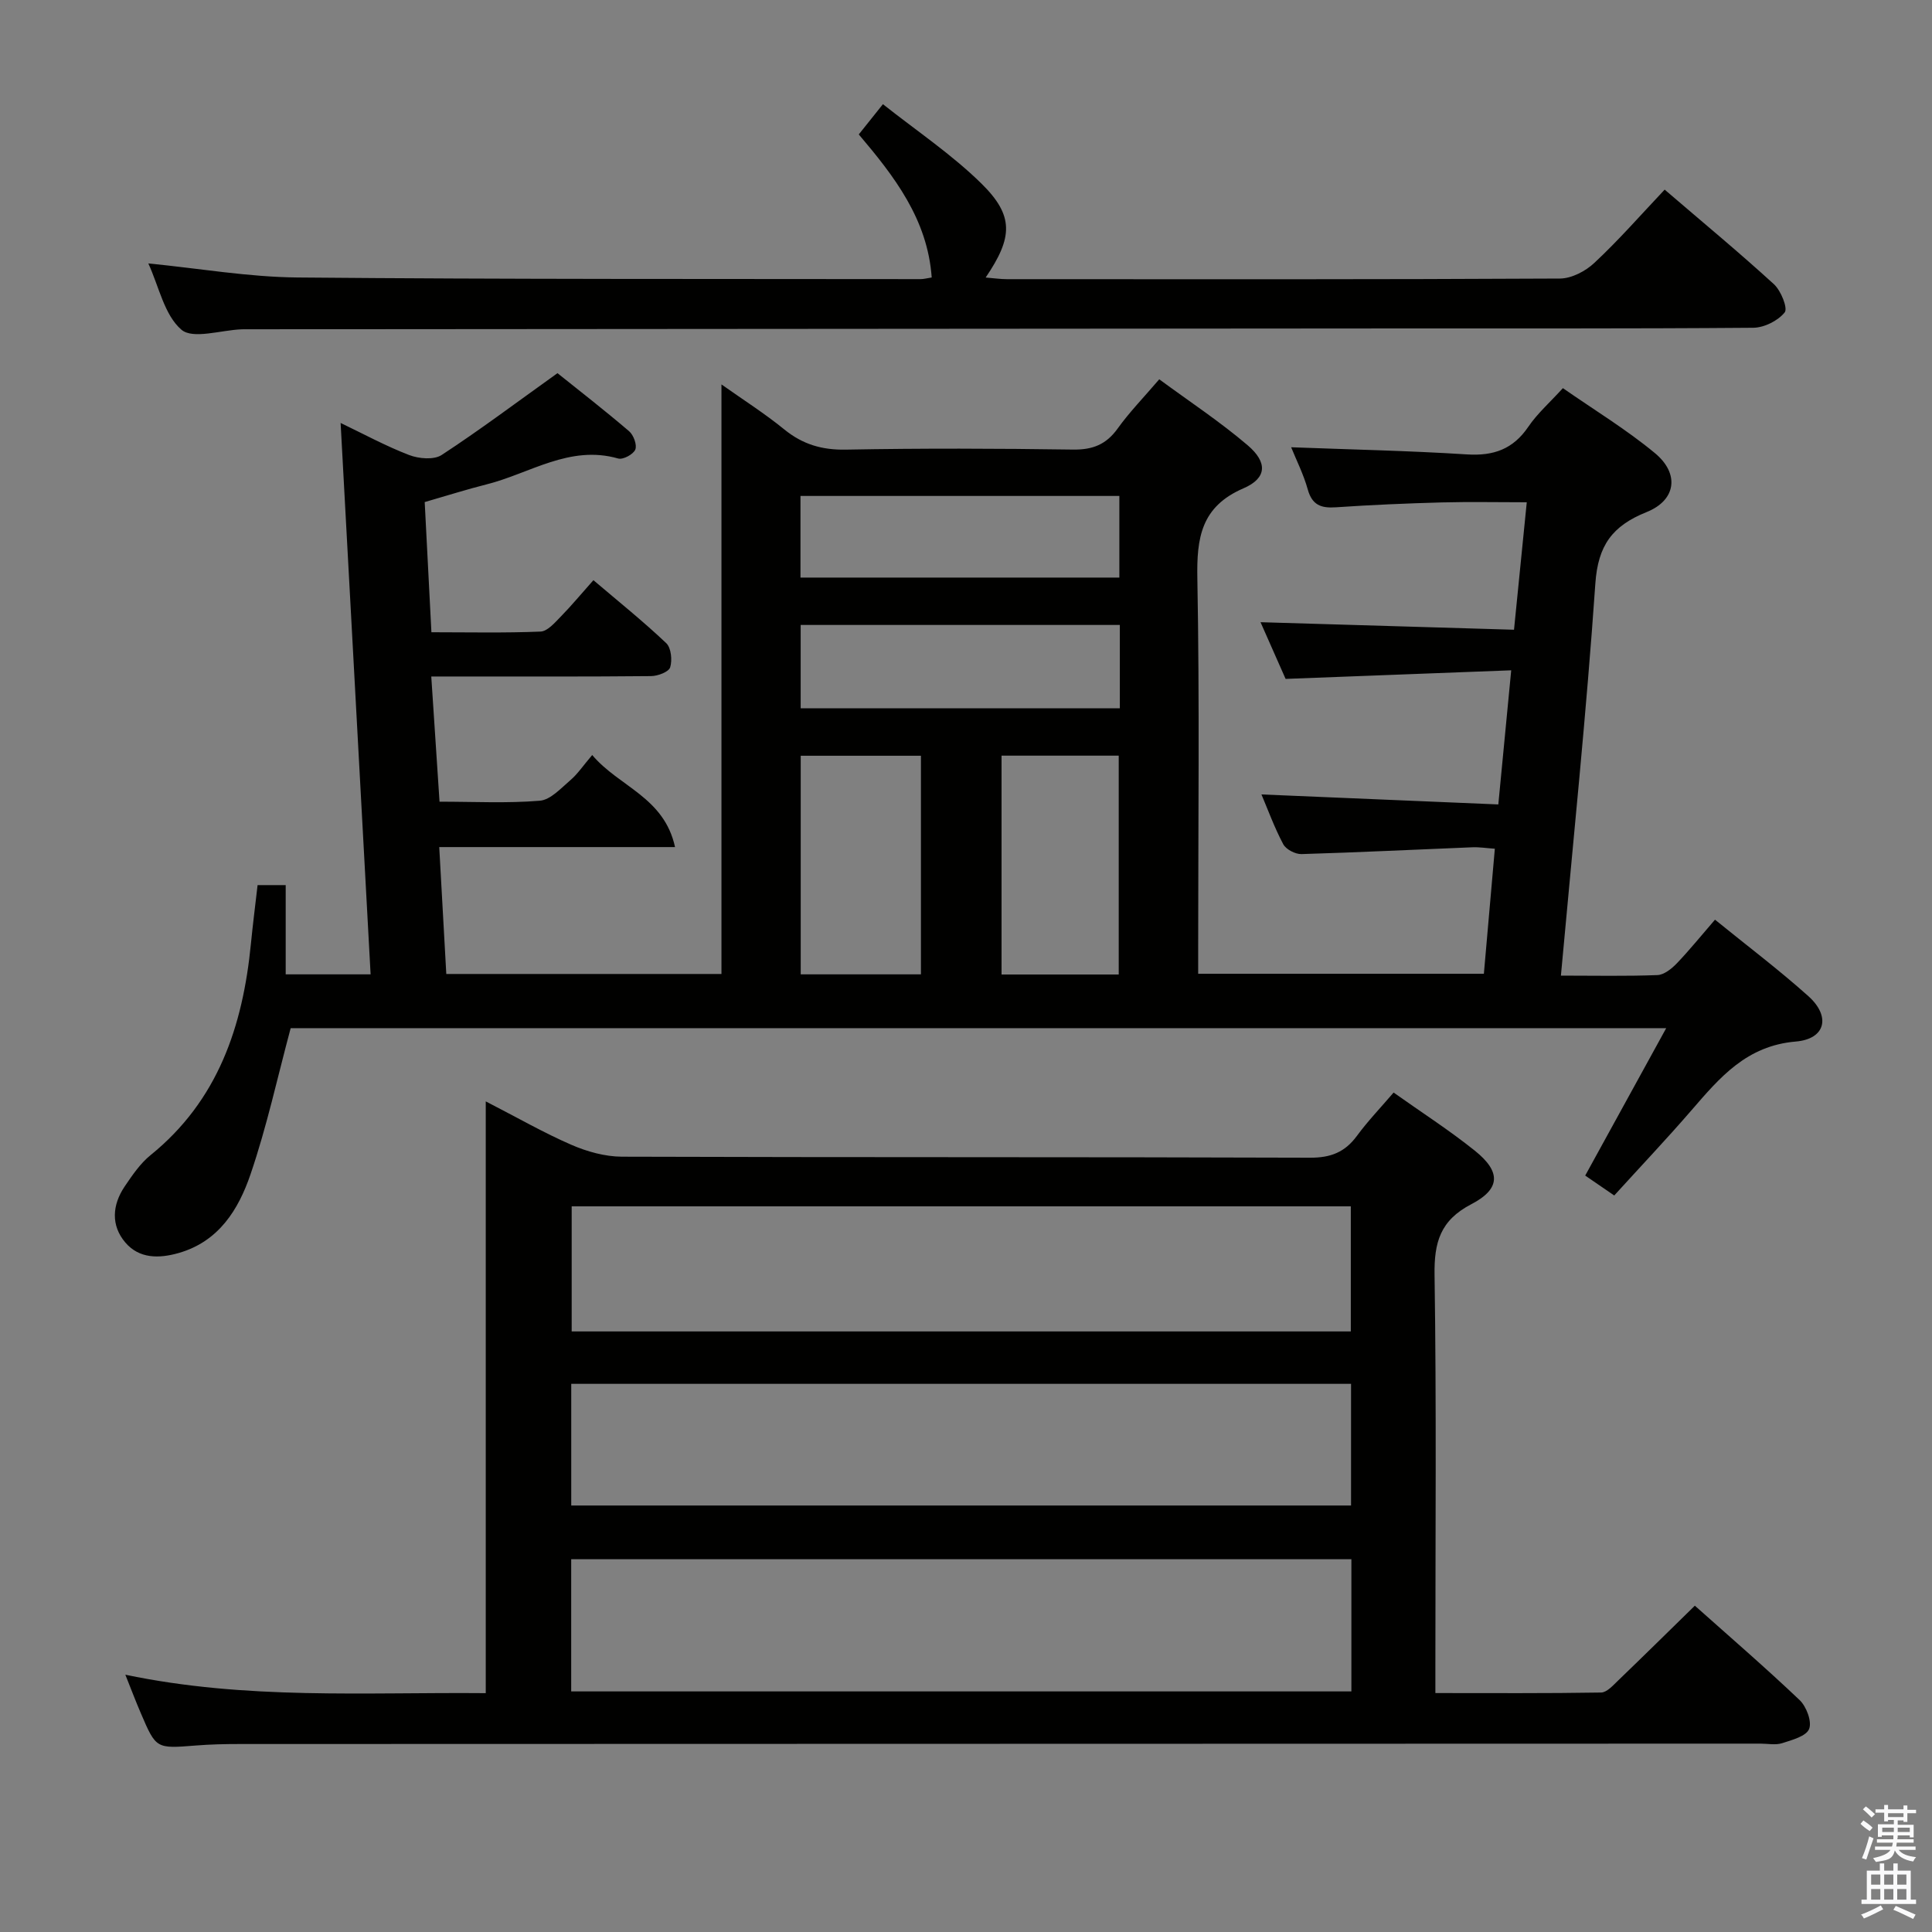 <svg enable-background="new 0 0 400 400" viewBox="0 0 400 400" xmlns="http://www.w3.org/2000/svg"><rect x="0" y="0" width="400" height="400" fill="#808080" stroke="none"/><path d="m385.2 377.6.6-.7c.6.4 1.3.9 1.9 1.5l-.6.7c-.8-.5-1.4-1-1.9-1.5zm.3 7.1c.6-1.4 1.1-2.9 1.5-4.5.3.1.6.3.9.4-.5 1.4-1 2.9-1.5 4.4zm.2-10.1.6-.6c.7.5 1.3 1.1 1.9 1.6l-.7.7c-.6-.6-1.2-1.2-1.8-1.7zm8.4-.8h.8v.9h1.8v.7h-1.8v1.8h-.8v-.3h-1.2v.9h3.3v2.6h-.8v-.4h-2.5c0 .3 0 .6-.1.8h3.4v.7h-3.5c0 .3-.1.6-.1.8h4v.7h-3.5c.7.9 1.9 1.3 3.6 1.5-.2.2-.4.5-.6.9-1.9-.3-3.2-1.1-3.8-2.3-.5 2.1-1.8 2-3.9 2.4-.2-.3-.4-.5-.6-.8 1.9-.4 3.1-.9 3.6-1.7h-3.2v-.7h3.5c.1-.2.1-.5.2-.8h-3.3v-.7h3.4c0-.2 0-.5 0-.8h-2.4v.3h-.8v-2.6h3.3v-.9h-1.2v.3h-.8v-1.8h-1.8v-.7h1.8v-.9h.8v.9h3.2zm-4.4 5.5h2.4c0-.3 0-.6 0-.9h-2.4zm1.2-3.1h3.2v-.8h-3.2zm4.4 2.2h-2.4v.9h2.5v-.9z" fill="#fafafb"/><path d="m389.2 385.8h.9v1.5h1.9v-1.5h.9v1.5h2.7v6h1.1v.9h-11.3v-.9h1.1v-6h2.7zm.2 8.7.5.8c-1.2.6-2.5 1.3-4 1.9-.2-.3-.3-.6-.6-.8 1.6-.6 3-1.3 4.1-1.9zm-2-4.3h1.9v-2.1h-1.9zm0 3.1h1.9v-2.2h-1.9zm2.7-3.1h1.9v-2.1h-1.9zm0 3.1h1.9v-2.2h-1.9zm2.4 1.3c1.4.6 2.7 1.2 4.1 1.8l-.5.9c-1.5-.7-2.8-1.4-4.1-1.9zm2.2-6.5h-1.9v2.1h1.9zm-1.9 5.2h1.9v-2.2h-1.9z" fill="#fafafb"/><g fill="#010100"><path d="m323.17 201.99c7.04 0 13.52.14 19.98-.11 1.37-.05 2.93-1.3 3.99-2.4 2.63-2.74 5.02-5.71 7.93-9.07 6.56 5.33 13.19 10.33 19.34 15.84 4.65 4.17 3.59 8.86-2.61 9.39-10.19.86-15.71 7.42-21.58 14.21-5.1 5.9-10.47 11.57-16.01 17.66-2.04-1.4-3.91-2.68-6.01-4.12 5.55-10.11 10.98-19.99 16.77-30.52-95.57 0-190.42 0-284.79 0-2.74 10.2-4.95 20.42-8.31 30.25-2.48 7.27-6.54 13.91-14.87 16.3-4.12 1.18-8.19 1.18-11.05-2.17-3.02-3.54-2.72-7.78-.14-11.6 1.57-2.32 3.22-4.76 5.37-6.5 13.96-11.3 19.1-26.68 20.77-43.77.39-3.95.89-7.88 1.38-12.13h5.82v18.48h17.58c-2.06-37.94-4.12-75.69-6.21-114.16 4.76 2.28 9.35 4.78 14.19 6.64 2 .77 5.13 1.04 6.73-.01 7.88-5.15 15.42-10.82 23.98-16.94 4.36 3.49 9.7 7.64 14.83 12.02.92.79 1.68 2.84 1.28 3.8-.4.98-2.54 2.14-3.54 1.85-10.06-2.88-18.29 3.11-27.27 5.36-4.02 1.01-7.97 2.27-12.79 3.66.44 8.6.9 17.46 1.39 26.95 7.73 0 15.18.17 22.6-.14 1.44-.06 2.95-1.84 4.16-3.08 2.21-2.25 4.22-4.69 6.78-7.56 5.15 4.38 10.3 8.51 15.08 13.04 1.02.97 1.27 3.53.81 5.01-.3.95-2.57 1.8-3.96 1.81-13.16.13-26.33.08-39.5.08-1.8 0-3.61 0-6 0 .58 8.79 1.13 17.14 1.71 25.92 7.18 0 14.01.36 20.76-.2 2.23-.18 4.38-2.59 6.34-4.26 1.5-1.28 2.63-3 4.51-5.2 5.58 6.61 14.88 8.68 17.15 19.06-16.82 0-32.56 0-48.82 0 .51 9.12.98 17.53 1.46 26.27h56.97c0-40.53 0-80.91 0-122.06 4.52 3.2 8.96 6.02 13.01 9.32 3.82 3.11 7.83 4.28 12.79 4.18 15.66-.29 31.33-.24 46.99-.01 4.06.06 6.87-1.05 9.24-4.36 2.41-3.36 5.33-6.36 8.61-10.19 6.22 4.58 12.58 8.77 18.33 13.68 4.15 3.55 3.95 6.8-.89 8.89-8.79 3.79-9.71 10.26-9.55 18.7.47 25.32.17 50.66.17 75.99v5.82h59.15c.74-8.41 1.48-16.92 2.27-25.89-1.77-.12-3.22-.36-4.65-.3-11.79.47-23.57 1.06-35.37 1.41-1.28.04-3.2-.96-3.78-2.03-1.84-3.46-3.19-7.19-4.52-10.32 16.29.69 32.48 1.37 49.04 2.07.91-9.5 1.73-18.05 2.67-27.77-15.63.6-30.83 1.18-46.71 1.78-1.58-3.58-3.43-7.77-5.19-11.74 17.55.52 34.9 1.04 52.48 1.56.91-9.13 1.73-17.35 2.64-26.39-6.08 0-11.84-.12-17.59.03-7.31.2-14.62.51-21.92 1.01-3.06.21-4.92-.44-5.83-3.69-.87-3.13-2.37-6.09-3.44-8.74 12.24.47 24.33.71 36.4 1.48 5.5.35 9.55-1.08 12.7-5.72 1.84-2.72 4.39-4.96 7.16-8 6.44 4.49 13.11 8.53 19.05 13.45 5.12 4.23 4.44 9.74-1.72 12.21-7.11 2.86-10.06 6.89-10.61 14.79-1.85 26.86-4.63 53.64-7.13 81.18zm-91.32-72.6c-22.25 0-43.98 0-66.08 0v17.26h66.08c0-5.82 0-11.27 0-17.26zm-66.12-26.71v16.9h66.02c0-5.78 0-11.2 0-16.9-22.02 0-43.77 0-66.02 0zm24.94 53.79c-8.35 0-16.43 0-24.89 0v45.26h24.89c0-15.16 0-30.07 0-45.26zm40.95 45.29c0-15.24 0-30.25 0-45.31-8.29 0-16.2 0-24.26 0v45.31z"/><path d="m25.95 346.73c25.03 5.24 49.47 3.6 74.62 3.82 0-40.77 0-81.1 0-122.52 6.6 3.39 12.03 6.52 17.75 9 3.23 1.4 6.92 2.43 10.41 2.45 47.5.16 94.99.04 142.49.21 4.28.02 7.22-1.13 9.71-4.51 2.25-3.07 4.91-5.83 7.6-8.98 5.76 4.09 11.51 7.78 16.81 12.03 5.42 4.34 5.39 7.9-.71 11.08-6.46 3.36-7.73 7.92-7.62 14.71.4 26.83.17 53.66.17 80.49v6.02c11.75 0 23.03.08 34.31-.11 1.19-.02 2.47-1.47 3.51-2.47 5.27-5.07 10.48-10.21 15.9-15.51 7.15 6.38 14.59 12.79 21.69 19.54 1.41 1.34 2.58 4.45 1.97 5.98-.6 1.51-3.54 2.29-5.6 2.95-1.36.43-2.97.09-4.47.09-104.99.02-209.98.04-314.97.08-3 0-6 .07-8.99.31-8.2.65-8.21.7-11.36-6.66-1.05-2.43-1.98-4.9-3.22-8zm253.84-23.91c-54.12 0-107.82 0-161.53 0v27.37h161.53c0-9.22 0-18.03 0-27.37zm-.12-73.06c-53.8 0-107.51 0-161.31 0v25.9h161.31c0-8.7 0-17.12 0-25.9zm.05 36.75c-54.04 0-107.69 0-161.45 0v25.19h161.45c0-8.42 0-16.53 0-25.19z"/><path d="m344.65 39.26c7.84 6.73 15.4 12.98 22.63 19.59 1.45 1.33 2.91 4.98 2.22 5.83-1.39 1.73-4.24 3.16-6.51 3.18-26.33.21-52.66.12-78.99.14-77.49.05-154.98.11-232.47.17-.5 0-1-.01-1.5.01-4.28.16-10.1 2.12-12.47.08-3.54-3.04-4.64-8.91-6.85-13.72 10.59 1.04 20.74 2.82 30.91 2.91 42.99.39 85.98.28 128.97.34.64 0 1.29-.18 2.31-.34-.86-12.08-7.76-20.96-15.1-29.62 1.53-1.91 2.86-3.58 5-6.26 6.91 5.48 14.22 10.37 20.38 16.42 6.78 6.67 6.55 11.13.89 19.47 1.66.13 3.04.34 4.41.34 38.16.02 76.32.07 114.48-.13 2.41-.01 5.31-1.52 7.13-3.24 4.99-4.65 9.49-9.8 14.56-15.17z"/></g></svg>